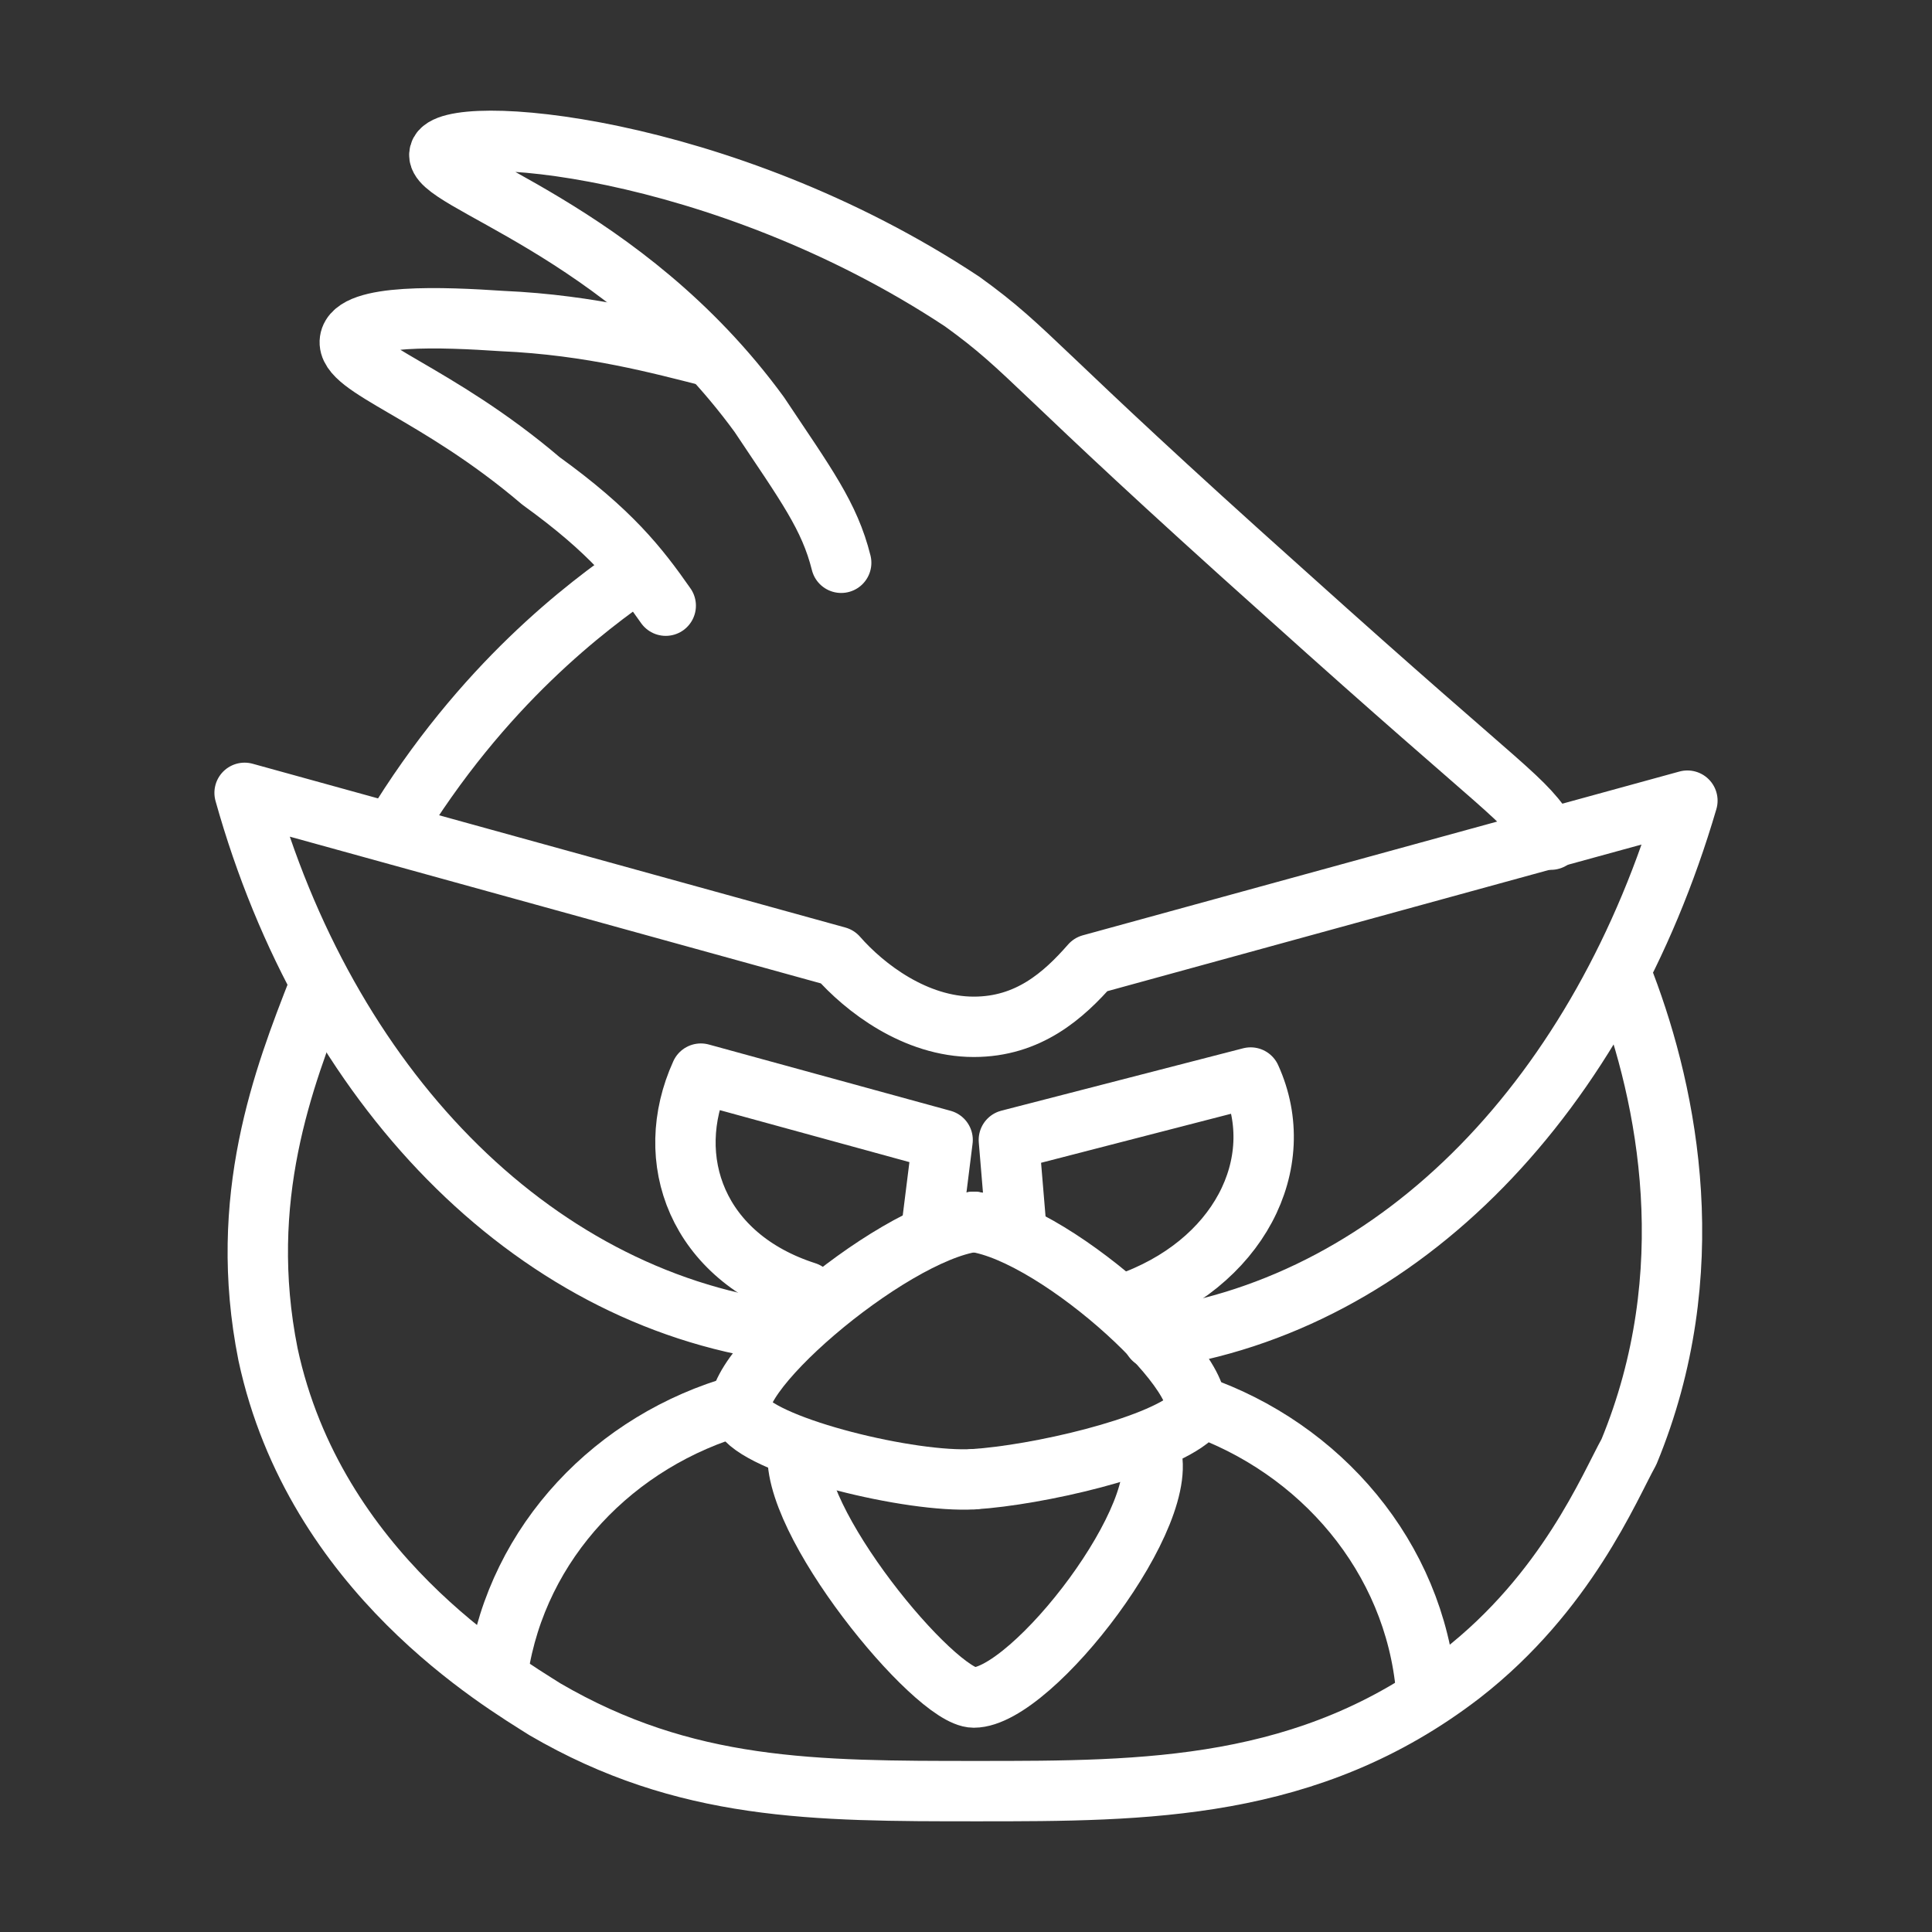 <ns0:svg xmlns:ns0="http://www.w3.org/2000/svg" id="a" viewBox="0 0 48 48" style="stroke-width:1.5px"><ns0:rect x="0" y="0" width="48" height="48" fill="#333333" stroke="none"/><ns0:defs style="stroke-width:1.5px"><ns0:style style="stroke-width:1.5px">.b{fill:none;stroke:#fff;stroke-linecap:round;stroke-linejoin:round;}</ns0:style></ns0:defs><ns0:path class="b" d="M17.606,8.848c-1.163-.291-2.906-.775-5.135-.872-1.453-.097-3.681-.194-3.778,.484s2.131,1.259,4.747,3.488c1.744,1.259,2.422,2.131,3.1,3.1" style="stroke-width:1.5px" /><ns0:path class="b" d="M24.194,36.75c-1.55,.097-5.135-.775-5.716-1.55-.775-.775,3.585-4.553,5.716-4.844" style="stroke-width:1.5px" /><ns0:path class="b" d="M38.532,20.861c-.775-1.163-.775-.872-6.588-6.104-6.394-5.716-6.297-6.007-8.041-7.266-6.007-3.972-12.788-4.457-12.982-3.681-.194,.678,4.553,1.841,7.944,6.491,1.163,1.744,1.744,2.519,2.034,3.681" style="stroke-width:1.5px" /><ns0:path class="b" d="M7.918,24.543c-.872,2.228-2.034,5.231-1.259,9.107,1.163,5.425,5.813,8.138,6.878,8.816,3.488,2.034,6.685,2.034,10.754,2.034,4.166,0,8.235,0,12.013-2.906,2.616-2.034,3.681-4.65,4.166-5.522,1.841-4.457,.969-8.816-.097-11.626" style="stroke-width:1.5px" /><ns0:path class="b" d="M15.862,14.177c-1.259,.872-3.875,2.809-6.104,6.491" style="stroke-width:1.5px" /><ns0:path class="b" d="M23.128,30.646l.291-2.325-6.007-1.647c-.969,2.131-.097,4.553,2.616,5.425" style="stroke-width:1.5px" /><ns0:path class="b" d="M24.194,36.75c1.55-.097,4.553-.775,5.425-1.55,.775-.775-3.294-4.553-5.425-4.844" style="stroke-width:1.5px" /><ns0:path class="b" d="M25.259,30.646l-.194-2.325,6.007-1.55c.969,2.131-.291,4.65-3.1,5.619" style="stroke-width:1.5px" /><ns0:path class="b" d="M28.553,35.975c.678,1.55-2.906,6.2-4.36,6.2-.969,0-4.65-4.457-4.36-6.2" style="stroke-width:1.5px" /><ns0:path class="b" d="M28.65,33.262c6.2-.872,11.141-6.103,13.273-13.37l-14.823,4.069c-.678,.775-1.55,1.55-2.906,1.55-1.453,0-2.713-.969-3.391-1.744l-14.726-4.069c2.034,7.266,7.072,12.498,13.273,13.37" style="stroke-width:1.5px" /><ns0:path class="b" d="M18.381,34.909c-3.1,.872-5.522,3.391-6.007,6.588" style="stroke-width:1.5px" /><ns0:path class="b" d="M35.432,41.981c-.291-3.294-2.616-6.007-5.716-7.072" style="stroke-width:1.5px" /></ns0:svg>